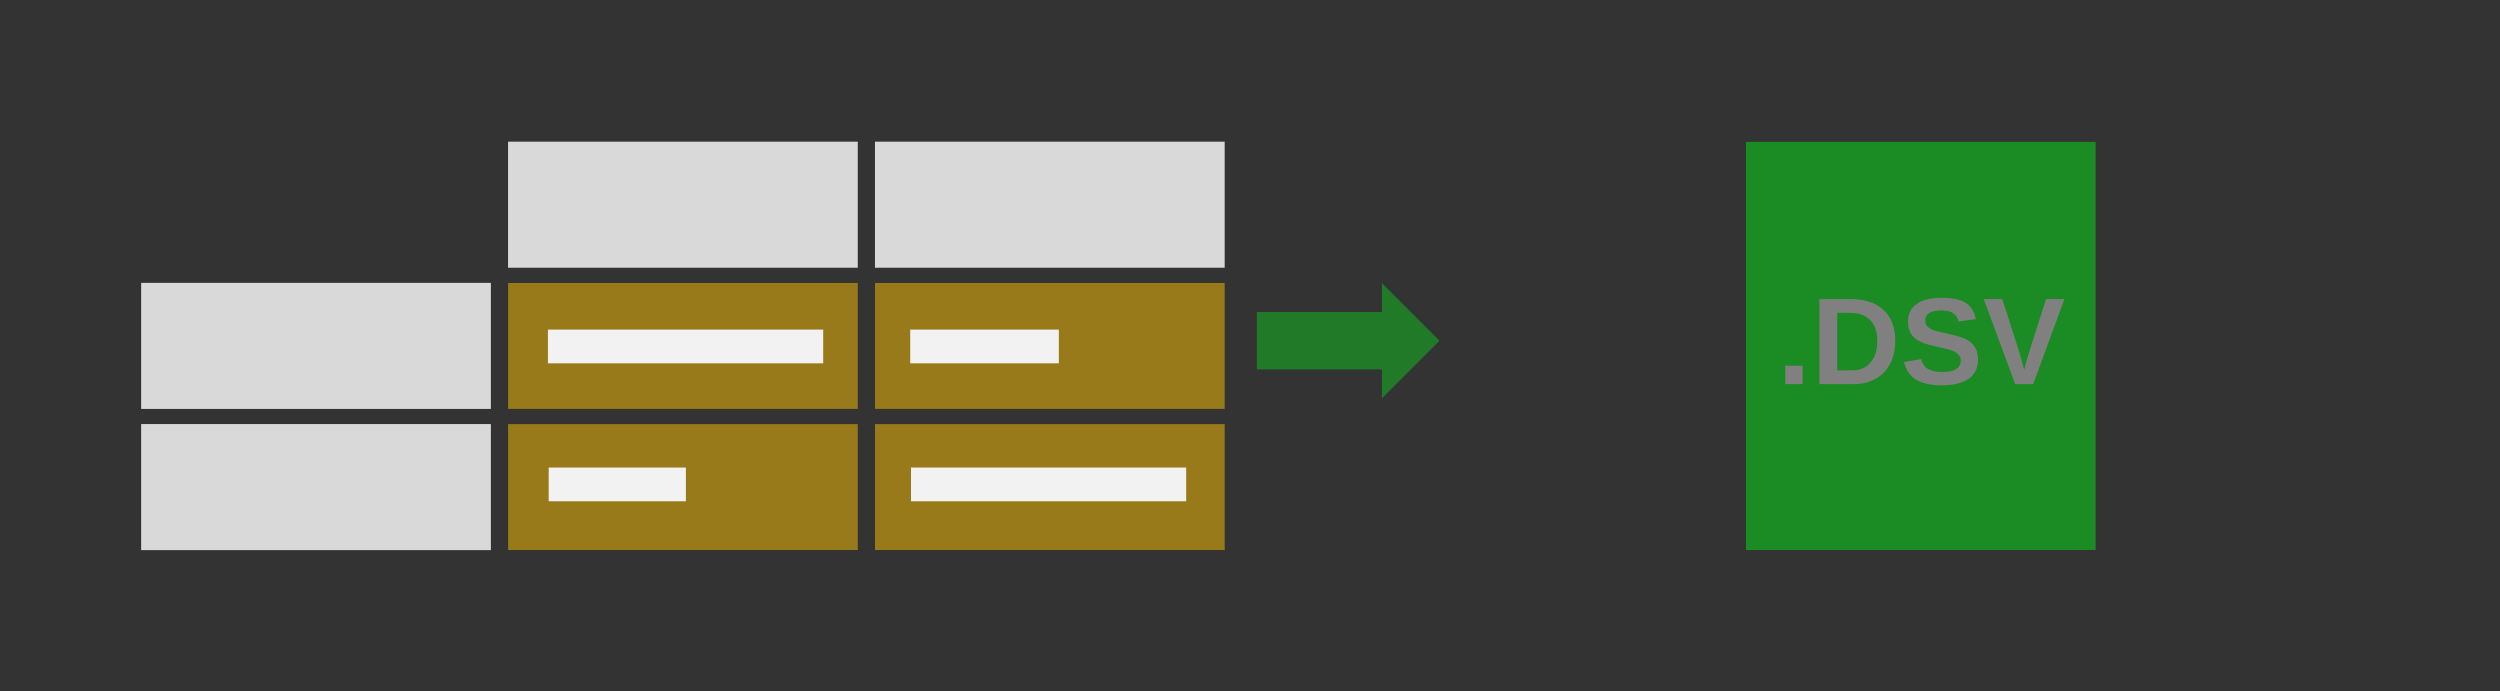<svg xmlns="http://www.w3.org/2000/svg" xmlns:xlink="http://www.w3.org/1999/xlink" width="1779" zoomAndPan="magnify" viewBox="0 0 1334.25 369" height="492" preserveAspectRatio="xMidYMid meet" version="1.0"><rect x="0" y="0" width="1334.25" height="369" fill="#333333" stroke="none"/><defs><filter x="0%" y="0%" width="100%" height="100%" id="a49c9fdc95"><feColorMatrix values="0 0 0 0 1 0 0 0 0 1 0 0 0 0 1 0 0 0 1 0" color-interpolation-filters="sRGB"/></filter><g/><clipPath id="adc3775a91"><path d="M 931.809 75.598 L 1118.746 75.598 L 1118.746 293.613 L 931.809 293.613 Z M 931.809 75.598 " clip-rule="nonzero"/></clipPath><mask id="423b544482"><g filter="url(#a49c9fdc95)"><rect x="-133.425" width="1601.1" fill="#000000" y="-36.9" height="442.8" fill-opacity="0.498"/></g></mask><clipPath id="f566b55210"><path d="M 0.809 0.598 L 187.746 0.598 L 187.746 218.613 L 0.809 218.613 Z M 0.809 0.598 " clip-rule="nonzero"/></clipPath><clipPath id="9746195ffc"><rect x="0" width="188" y="0" height="219"/></clipPath><clipPath id="c071b1e1c5"><path d="M 75.332 150.953 L 262 150.953 L 262 218.25 L 75.332 218.25 Z M 75.332 150.953 " clip-rule="nonzero"/></clipPath><clipPath id="0b4f37ddb1"><path d="M 271.148 75.598 L 458 75.598 L 458 142.895 L 271.148 142.895 Z M 271.148 75.598 " clip-rule="nonzero"/></clipPath><clipPath id="6cd2292380"><path d="M 75.332 226.312 L 262 226.312 L 262 293.609 L 75.332 293.609 Z M 75.332 226.312 " clip-rule="nonzero"/></clipPath><clipPath id="faf03c3d48"><path d="M 271.148 226.312 L 458.086 226.312 L 458.086 293.609 L 271.148 293.609 Z M 271.148 226.312 " clip-rule="nonzero"/></clipPath><mask id="61b5ce7c4f"><g filter="url(#a49c9fdc95)"><rect x="-133.425" width="1601.1" fill="#000000" y="-36.9" height="442.8" fill-opacity="0.498"/></g></mask><clipPath id="0ab3ba9a98"><path d="M 0.148 0.312 L 187 0.312 L 187 67.609 L 0.148 67.609 Z M 0.148 0.312 " clip-rule="nonzero"/></clipPath><clipPath id="e0fe17825a"><rect x="0" width="188" y="0" height="68"/></clipPath><clipPath id="afb5423a8f"><path d="M 466.965 75.598 L 653.902 75.598 L 653.902 142.895 L 466.965 142.895 Z M 466.965 75.598 " clip-rule="nonzero"/></clipPath><clipPath id="abca9e137e"><path d="M 466.965 226.312 L 653.902 226.312 L 653.902 293.609 L 466.965 293.609 Z M 466.965 226.312 " clip-rule="nonzero"/></clipPath><mask id="81685162da"><g filter="url(#a49c9fdc95)"><rect x="-133.425" width="1601.1" fill="#000000" y="-36.9" height="442.8" fill-opacity="0.498"/></g></mask><clipPath id="2a478a003a"><path d="M 0.965 0.312 L 187.902 0.312 L 187.902 67.609 L 0.965 67.609 Z M 0.965 0.312 " clip-rule="nonzero"/></clipPath><clipPath id="b5a6488e95"><rect x="0" width="188" y="0" height="68"/></clipPath><clipPath id="93bee1c282"><path d="M 670.652 150.953 L 768.848 150.953 L 768.848 213 L 670.652 213 Z M 670.652 150.953 " clip-rule="nonzero"/></clipPath><clipPath id="89d5493990"><path d="M 670.652 166.395 L 737.523 166.395 L 737.523 150.953 L 768.406 181.836 L 737.523 212.719 L 737.523 197.277 L 670.652 197.277 L 670.652 166.395 " clip-rule="nonzero"/></clipPath><mask id="d8c63ef305"><g filter="url(#a49c9fdc95)"><rect x="-133.425" width="1601.1" fill="#000000" y="-36.9" height="442.8" fill-opacity="0.4"/></g></mask><clipPath id="751c749396"><path d="M 0.652 0.953 L 98.527 0.953 L 98.527 62.863 L 0.652 62.863 Z M 0.652 0.953 " clip-rule="nonzero"/></clipPath><clipPath id="108b936842"><path d="M 0.652 16.395 L 67.523 16.395 L 67.523 0.953 L 98.406 31.836 L 67.523 62.719 L 67.523 47.277 L 0.652 47.277 L 0.652 16.395 " clip-rule="nonzero"/></clipPath><clipPath id="96015319f6"><rect x="0" width="99" y="0" height="63"/></clipPath><clipPath id="2fec0a87b2"><path d="M 271.148 150.953 L 458.086 150.953 L 458.086 218.25 L 271.148 218.25 Z M 271.148 150.953 " clip-rule="nonzero"/></clipPath><mask id="82fce471ad"><g filter="url(#a49c9fdc95)"><rect x="-133.425" width="1601.1" fill="#000000" y="-36.9" height="442.8" fill-opacity="0.498"/></g></mask><clipPath id="8adb7d3b41"><path d="M 0.148 0.953 L 187 0.953 L 187 68.25 L 0.148 68.25 Z M 0.148 0.953 " clip-rule="nonzero"/></clipPath><clipPath id="1a7fbd4aeb"><rect x="0" width="188" y="0" height="69"/></clipPath><clipPath id="e80be8e99e"><path d="M 466.965 150.953 L 653.902 150.953 L 653.902 218.25 L 466.965 218.25 Z M 466.965 150.953 " clip-rule="nonzero"/></clipPath><mask id="381eb520ae"><g filter="url(#a49c9fdc95)"><rect x="-133.425" width="1601.1" fill="#000000" y="-36.9" height="442.8" fill-opacity="0.498"/></g></mask><clipPath id="418fc6e98d"><path d="M 0.965 0.953 L 187.902 0.953 L 187.902 68.25 L 0.965 68.25 Z M 0.965 0.953 " clip-rule="nonzero"/></clipPath><clipPath id="9c5c993903"><rect x="0" width="188" y="0" height="69"/></clipPath><clipPath id="78ff1338f5"><path d="M 292.426 175.91 L 439.703 175.91 L 439.703 194 L 292.426 194 Z M 292.426 175.91 " clip-rule="nonzero"/></clipPath><clipPath id="98055b954f"><path d="M 292.836 249.523 L 366.062 249.523 L 366.062 267.891 L 292.836 267.891 Z M 292.836 249.523 " clip-rule="nonzero"/></clipPath><clipPath id="0a11c8cd52"><path d="M 485.789 175.91 L 565.098 175.91 L 565.098 194 L 485.789 194 Z M 485.789 175.91 " clip-rule="nonzero"/></clipPath><clipPath id="f8e2e8697a"><path d="M 486.199 249.523 L 633.074 249.523 L 633.074 267.891 L 486.199 267.891 Z M 486.199 249.523 " clip-rule="nonzero"/></clipPath></defs><g clip-path="url(#adc3775a91)"><g mask="url(#423b544482)"><g transform="matrix(1, 0, 0, 1, 931, 75)"><g clip-path="url(#9746195ffc)"><g clip-path="url(#f566b55210)"><path fill="#03e313" d="M 0.809 0.598 L 187.453 0.598 L 187.453 218.723 L 0.809 218.723 Z M 0.809 0.598 " fill-opacity="1" fill-rule="nonzero"/></g></g></g></g></g><g clip-path="url(#c071b1e1c5)"><path fill="#d9d9d9" d="M 75.332 150.953 L 261.977 150.953 L 261.977 218.418 L 75.332 218.418 Z M 75.332 150.953 " fill-opacity="1" fill-rule="nonzero"/></g><g clip-path="url(#0b4f37ddb1)"><path fill="#d9d9d9" d="M 271.148 75.598 L 457.793 75.598 L 457.793 143.059 L 271.148 143.059 Z M 271.148 75.598 " fill-opacity="1" fill-rule="nonzero"/></g><g clip-path="url(#6cd2292380)"><path fill="#d9d9d9" d="M 75.332 226.312 L 261.977 226.312 L 261.977 293.773 L 75.332 293.773 Z M 75.332 226.312 " fill-opacity="1" fill-rule="nonzero"/></g><g clip-path="url(#faf03c3d48)"><g mask="url(#61b5ce7c4f)"><g transform="matrix(1, 0, 0, 1, 271, 226)"><g clip-path="url(#e0fe17825a)"><g clip-path="url(#0ab3ba9a98)"><path fill="#ffc000" d="M 0.148 0.312 L 186.793 0.312 L 186.793 67.773 L 0.148 67.773 Z M 0.148 0.312 " fill-opacity="1" fill-rule="nonzero"/></g></g></g></g></g><g clip-path="url(#afb5423a8f)"><path fill="#d9d9d9" d="M 466.965 75.598 L 653.609 75.598 L 653.609 143.059 L 466.965 143.059 Z M 466.965 75.598 " fill-opacity="1" fill-rule="nonzero"/></g><g clip-path="url(#abca9e137e)"><g mask="url(#81685162da)"><g transform="matrix(1, 0, 0, 1, 466, 226)"><g clip-path="url(#b5a6488e95)"><g clip-path="url(#2a478a003a)"><path fill="#ffc000" d="M 0.965 0.312 L 187.609 0.312 L 187.609 67.773 L 0.965 67.773 Z M 0.965 0.312 " fill-opacity="1" fill-rule="nonzero"/></g></g></g></g></g><g clip-path="url(#93bee1c282)"><g clip-path="url(#89d5493990)"><g mask="url(#d8c63ef305)"><g transform="matrix(1, 0, 0, 1, 670, 150)"><g clip-path="url(#96015319f6)"><g clip-path="url(#751c749396)"><g clip-path="url(#108b936842)"><path fill="#03e313" d="M 0.652 0.953 L 98.098 0.953 L 98.098 62.418 L 0.652 62.418 Z M 0.652 0.953 " fill-opacity="1" fill-rule="nonzero"/></g></g></g></g></g></g></g><g clip-path="url(#2fec0a87b2)"><g mask="url(#82fce471ad)"><g transform="matrix(1, 0, 0, 1, 271, 150)"><g clip-path="url(#1a7fbd4aeb)"><g clip-path="url(#8adb7d3b41)"><path fill="#ffc000" d="M 0.148 0.953 L 186.793 0.953 L 186.793 68.418 L 0.148 68.418 Z M 0.148 0.953 " fill-opacity="1" fill-rule="nonzero"/></g></g></g></g></g><g clip-path="url(#e80be8e99e)"><g mask="url(#381eb520ae)"><g transform="matrix(1, 0, 0, 1, 466, 150)"><g clip-path="url(#9c5c993903)"><g clip-path="url(#418fc6e98d)"><path fill="#ffc000" d="M 0.965 0.953 L 187.609 0.953 L 187.609 68.418 L 0.965 68.418 Z M 0.965 0.953 " fill-opacity="1" fill-rule="nonzero"/></g></g></g></g></g><g fill="#808080" fill-opacity="1"><g transform="translate(948.295, 205.002)"><g><path d="M 4.484 0 L 4.484 -9.828 L 13.781 -9.828 L 13.781 0 Z M 4.484 0 "/></g></g><g transform="translate(966.622, 205.002)"><g><path d="M 44.875 -23.031 C 44.875 -18.352 43.953 -14.27 42.109 -10.781 C 40.273 -7.289 37.676 -4.617 34.312 -2.766 C 30.957 -0.922 27.109 0 22.766 0 L 4.406 0 L 4.406 -45.391 L 20.844 -45.391 C 28.488 -45.391 34.406 -43.461 38.594 -39.609 C 42.781 -35.754 44.875 -30.227 44.875 -23.031 Z M 35.297 -23.031 C 35.297 -27.906 34.031 -31.625 31.5 -34.188 C 28.969 -36.758 25.348 -38.047 20.641 -38.047 L 13.922 -38.047 L 13.922 -7.344 L 21.969 -7.344 C 26.051 -7.344 29.289 -8.75 31.688 -11.562 C 34.094 -14.375 35.297 -18.195 35.297 -23.031 Z M 35.297 -23.031 "/></g></g><g transform="translate(1014.258, 205.002)"><g><path d="M 41.422 -13.078 C 41.422 -8.629 39.77 -5.227 36.469 -2.875 C 33.176 -0.531 28.344 0.641 21.969 0.641 C 16.145 0.641 11.578 -0.391 8.266 -2.453 C 4.961 -4.516 2.844 -7.641 1.906 -11.828 L 11.078 -13.328 C 11.703 -10.93 12.914 -9.188 14.719 -8.094 C 16.52 -7.008 19.02 -6.469 22.219 -6.469 C 28.852 -6.469 32.172 -8.488 32.172 -12.531 C 32.172 -13.82 31.789 -14.883 31.031 -15.719 C 30.27 -16.551 29.195 -17.25 27.812 -17.812 C 26.426 -18.375 23.77 -19.051 19.844 -19.844 C 16.445 -20.633 14.082 -21.27 12.75 -21.75 C 11.426 -22.238 10.223 -22.812 9.141 -23.469 C 8.066 -24.125 7.156 -24.91 6.406 -25.828 C 5.656 -26.754 5.07 -27.836 4.656 -29.078 C 4.238 -30.328 4.031 -31.758 4.031 -33.375 C 4.031 -37.469 5.566 -40.602 8.641 -42.781 C 11.723 -44.969 16.207 -46.062 22.094 -46.062 C 27.719 -46.062 31.941 -45.18 34.766 -43.422 C 37.598 -41.66 39.422 -38.75 40.234 -34.688 L 31.016 -33.438 C 30.547 -35.383 29.586 -36.852 28.141 -37.844 C 26.691 -38.832 24.613 -39.328 21.906 -39.328 C 16.145 -39.328 13.266 -37.523 13.266 -33.922 C 13.266 -32.734 13.57 -31.766 14.188 -31.016 C 14.801 -30.266 15.707 -29.625 16.906 -29.094 C 18.113 -28.57 20.551 -27.914 24.219 -27.125 C 28.582 -26.195 31.703 -25.344 33.578 -24.562 C 35.461 -23.781 36.953 -22.867 38.047 -21.828 C 39.141 -20.785 39.973 -19.535 40.547 -18.078 C 41.129 -16.629 41.422 -14.961 41.422 -13.078 Z M 41.422 -13.078 "/></g></g><g transform="translate(1058.255, 205.002)"><g><path d="M 26.859 0 L 17.234 0 L 0.453 -45.391 L 10.375 -45.391 L 19.719 -16.234 C 20.289 -14.348 21.082 -11.492 22.094 -7.672 L 22.766 -10.438 L 24.422 -16.234 L 33.719 -45.391 L 43.547 -45.391 Z M 26.859 0 "/></g></g></g><g clip-path="url(#78ff1338f5)"><path fill="#f2f2f2" d="M 292.426 175.91 L 439.344 175.91 L 439.344 193.898 L 292.426 193.898 Z M 292.426 175.91 " fill-opacity="1" fill-rule="nonzero"/></g><g clip-path="url(#98055b954f)"><path fill="#f2f2f2" d="M 292.836 249.523 L 366.293 249.523 L 366.293 267.516 L 292.836 267.516 Z M 292.836 249.523 " fill-opacity="1" fill-rule="nonzero"/></g><g clip-path="url(#0a11c8cd52)"><path fill="#f2f2f2" d="M 485.789 175.91 L 565.246 175.91 L 565.246 193.898 L 485.789 193.898 Z M 485.789 175.91 " fill-opacity="1" fill-rule="nonzero"/></g><g clip-path="url(#f8e2e8697a)"><path fill="#f2f2f2" d="M 486.199 249.523 L 633.117 249.523 L 633.117 267.516 L 486.199 267.516 Z M 486.199 249.523 " fill-opacity="1" fill-rule="nonzero"/></g></svg>